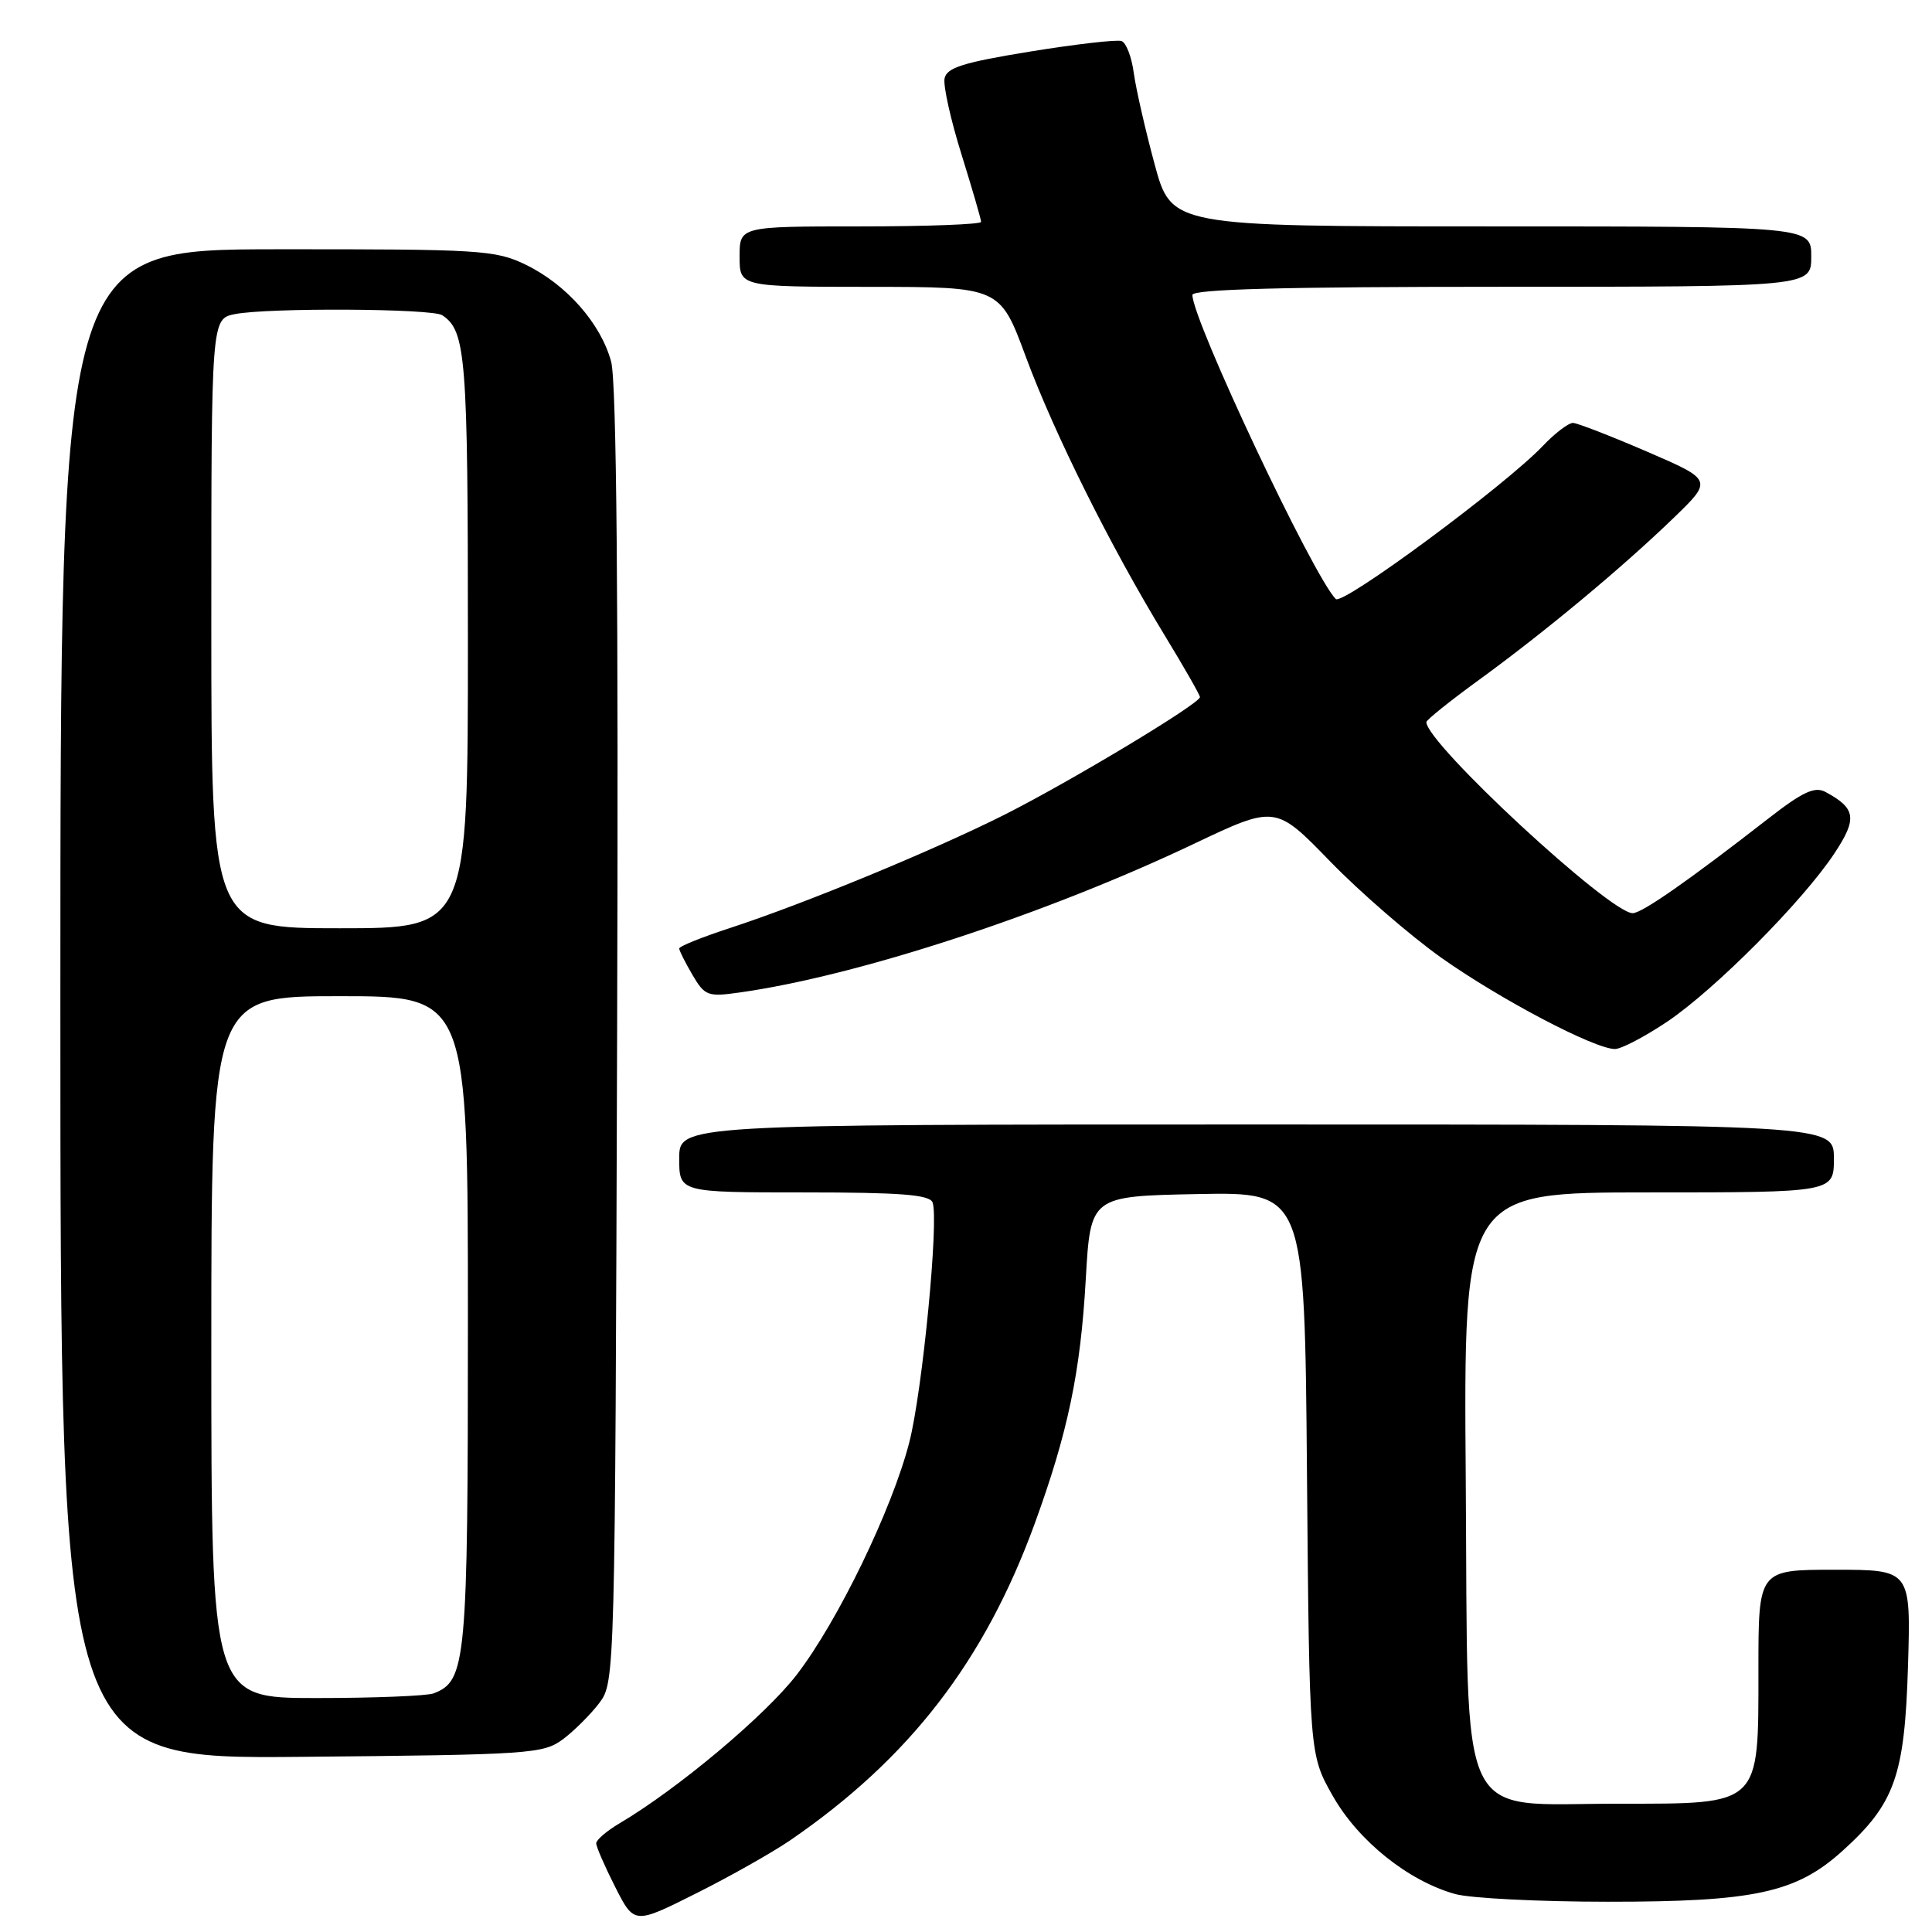 <?xml version="1.0" encoding="UTF-8" standalone="no"?>
<!DOCTYPE svg PUBLIC "-//W3C//DTD SVG 1.1//EN" "http://www.w3.org/Graphics/SVG/1.1/DTD/svg11.dtd" >
<svg xmlns="http://www.w3.org/2000/svg" xmlns:xlink="http://www.w3.org/1999/xlink" version="1.1" viewBox="0 0 256 256">
 <g >
 <path fill="currentColor"
d=" M 104.72 243.84 C 120.50 233.01 130.45 220.12 137.10 201.90 C 141.50 189.82 143.17 181.87 143.87 169.50 C 144.50 158.50 144.50 158.50 158.68 158.22 C 172.87 157.95 172.87 157.95 173.18 195.22 C 173.50 232.50 173.50 232.50 176.60 237.97 C 179.99 243.94 186.61 249.24 192.82 250.97 C 194.84 251.53 203.96 251.99 213.07 251.99 C 232.47 252.00 238.00 250.80 244.13 245.26 C 251.08 238.99 252.38 235.31 252.82 220.75 C 253.20 208.00 253.20 208.00 243.10 208.00 C 233.00 208.00 233.00 208.00 233.00 221.19 C 233.00 239.41 233.43 239.00 214.38 239.00 C 192.78 239.00 194.56 242.80 194.22 196.09 C 193.93 158.00 193.93 158.00 218.47 158.00 C 243.00 158.00 243.00 158.00 243.00 153.50 C 243.00 149.00 243.00 149.00 166.50 149.00 C 90.00 149.00 90.00 149.00 90.00 153.50 C 90.00 158.00 90.00 158.00 106.53 158.00 C 119.34 158.00 123.18 158.30 123.57 159.33 C 124.43 161.57 122.23 184.33 120.49 191.10 C 118.21 199.98 111.03 214.81 105.57 221.91 C 101.41 227.31 89.80 237.05 82.06 241.62 C 80.38 242.62 79.00 243.80 79.00 244.25 C 79.00 244.70 80.13 247.30 81.52 250.04 C 84.04 255.00 84.04 255.00 92.27 250.87 C 96.80 248.60 102.40 245.43 104.72 243.84 Z  M 74.62 230.44 C 76.13 229.30 78.30 227.13 79.44 225.62 C 81.48 222.88 81.50 221.94 81.77 137.37 C 81.96 79.26 81.70 50.61 80.98 47.92 C 79.61 42.86 75.06 37.69 69.65 35.07 C 65.64 33.13 63.67 33.01 36.69 33.03 C 8.00 33.06 8.00 33.06 8.00 133.07 C 8.00 233.08 8.00 233.08 39.93 232.79 C 70.38 232.51 71.98 232.40 74.62 230.44 Z  M 220.94 135.36 C 227.27 131.09 238.88 119.41 243.06 113.09 C 246.13 108.46 245.93 107.11 241.87 104.93 C 240.46 104.18 238.86 104.92 234.29 108.48 C 223.74 116.69 217.57 121.00 216.34 121.00 C 213.29 121.00 189.00 98.50 189.00 95.68 C 189.00 95.39 192.15 92.87 196.00 90.07 C 204.75 83.70 214.92 75.24 221.73 68.66 C 226.96 63.61 226.96 63.61 218.23 59.84 C 213.43 57.77 209.02 56.06 208.44 56.04 C 207.85 56.02 206.05 57.39 204.44 59.08 C 199.39 64.38 177.88 80.28 176.99 79.37 C 173.95 76.24 158.00 42.41 158.00 39.08 C 158.00 38.32 170.23 38.00 199.00 38.00 C 240.00 38.00 240.00 38.00 240.00 34.00 C 240.00 30.00 240.00 30.00 197.61 30.00 C 155.22 30.00 155.22 30.00 152.99 21.75 C 151.76 17.21 150.52 11.77 150.23 9.66 C 149.95 7.55 149.22 5.65 148.61 5.44 C 148.00 5.22 142.55 5.85 136.50 6.83 C 127.61 8.28 125.44 8.96 125.16 10.40 C 124.97 11.38 125.98 15.92 127.41 20.48 C 128.83 25.05 130.00 29.06 130.00 29.40 C 130.00 29.73 122.80 30.00 114.00 30.00 C 98.00 30.00 98.00 30.00 98.00 34.00 C 98.00 38.00 98.00 38.00 115.25 38.01 C 132.50 38.02 132.50 38.02 135.92 47.26 C 139.71 57.48 147.15 72.41 154.32 84.18 C 156.89 88.40 159.00 92.09 159.00 92.37 C 159.00 93.23 141.79 103.58 133.07 107.97 C 123.61 112.72 106.60 119.74 96.75 122.96 C 93.04 124.17 90.00 125.39 90.00 125.68 C 90.00 125.96 90.79 127.53 91.75 129.17 C 93.39 131.96 93.78 132.11 98.00 131.51 C 113.60 129.32 138.49 121.18 158.16 111.83 C 169.01 106.68 169.01 106.68 176.25 114.14 C 180.24 118.25 186.88 123.99 191.00 126.92 C 198.76 132.41 211.28 139.00 213.99 139.00 C 214.83 139.00 217.96 137.36 220.94 135.36 Z  M 28.00 178.50 C 28.00 132.00 28.00 132.00 45.00 132.00 C 62.00 132.00 62.00 132.00 62.00 175.05 C 62.00 220.34 61.78 222.72 57.46 224.38 C 56.56 224.72 49.57 225.00 41.92 225.00 C 28.00 225.00 28.00 225.00 28.00 178.50 Z  M 28.00 82.62 C 28.00 42.25 28.00 42.25 31.13 41.62 C 35.47 40.76 57.26 40.87 58.60 41.77 C 61.74 43.86 62.00 47.16 62.00 84.93 C 62.00 123.00 62.00 123.00 45.00 123.00 C 28.00 123.00 28.00 123.00 28.00 82.62 Z "/>
</g>
</svg>